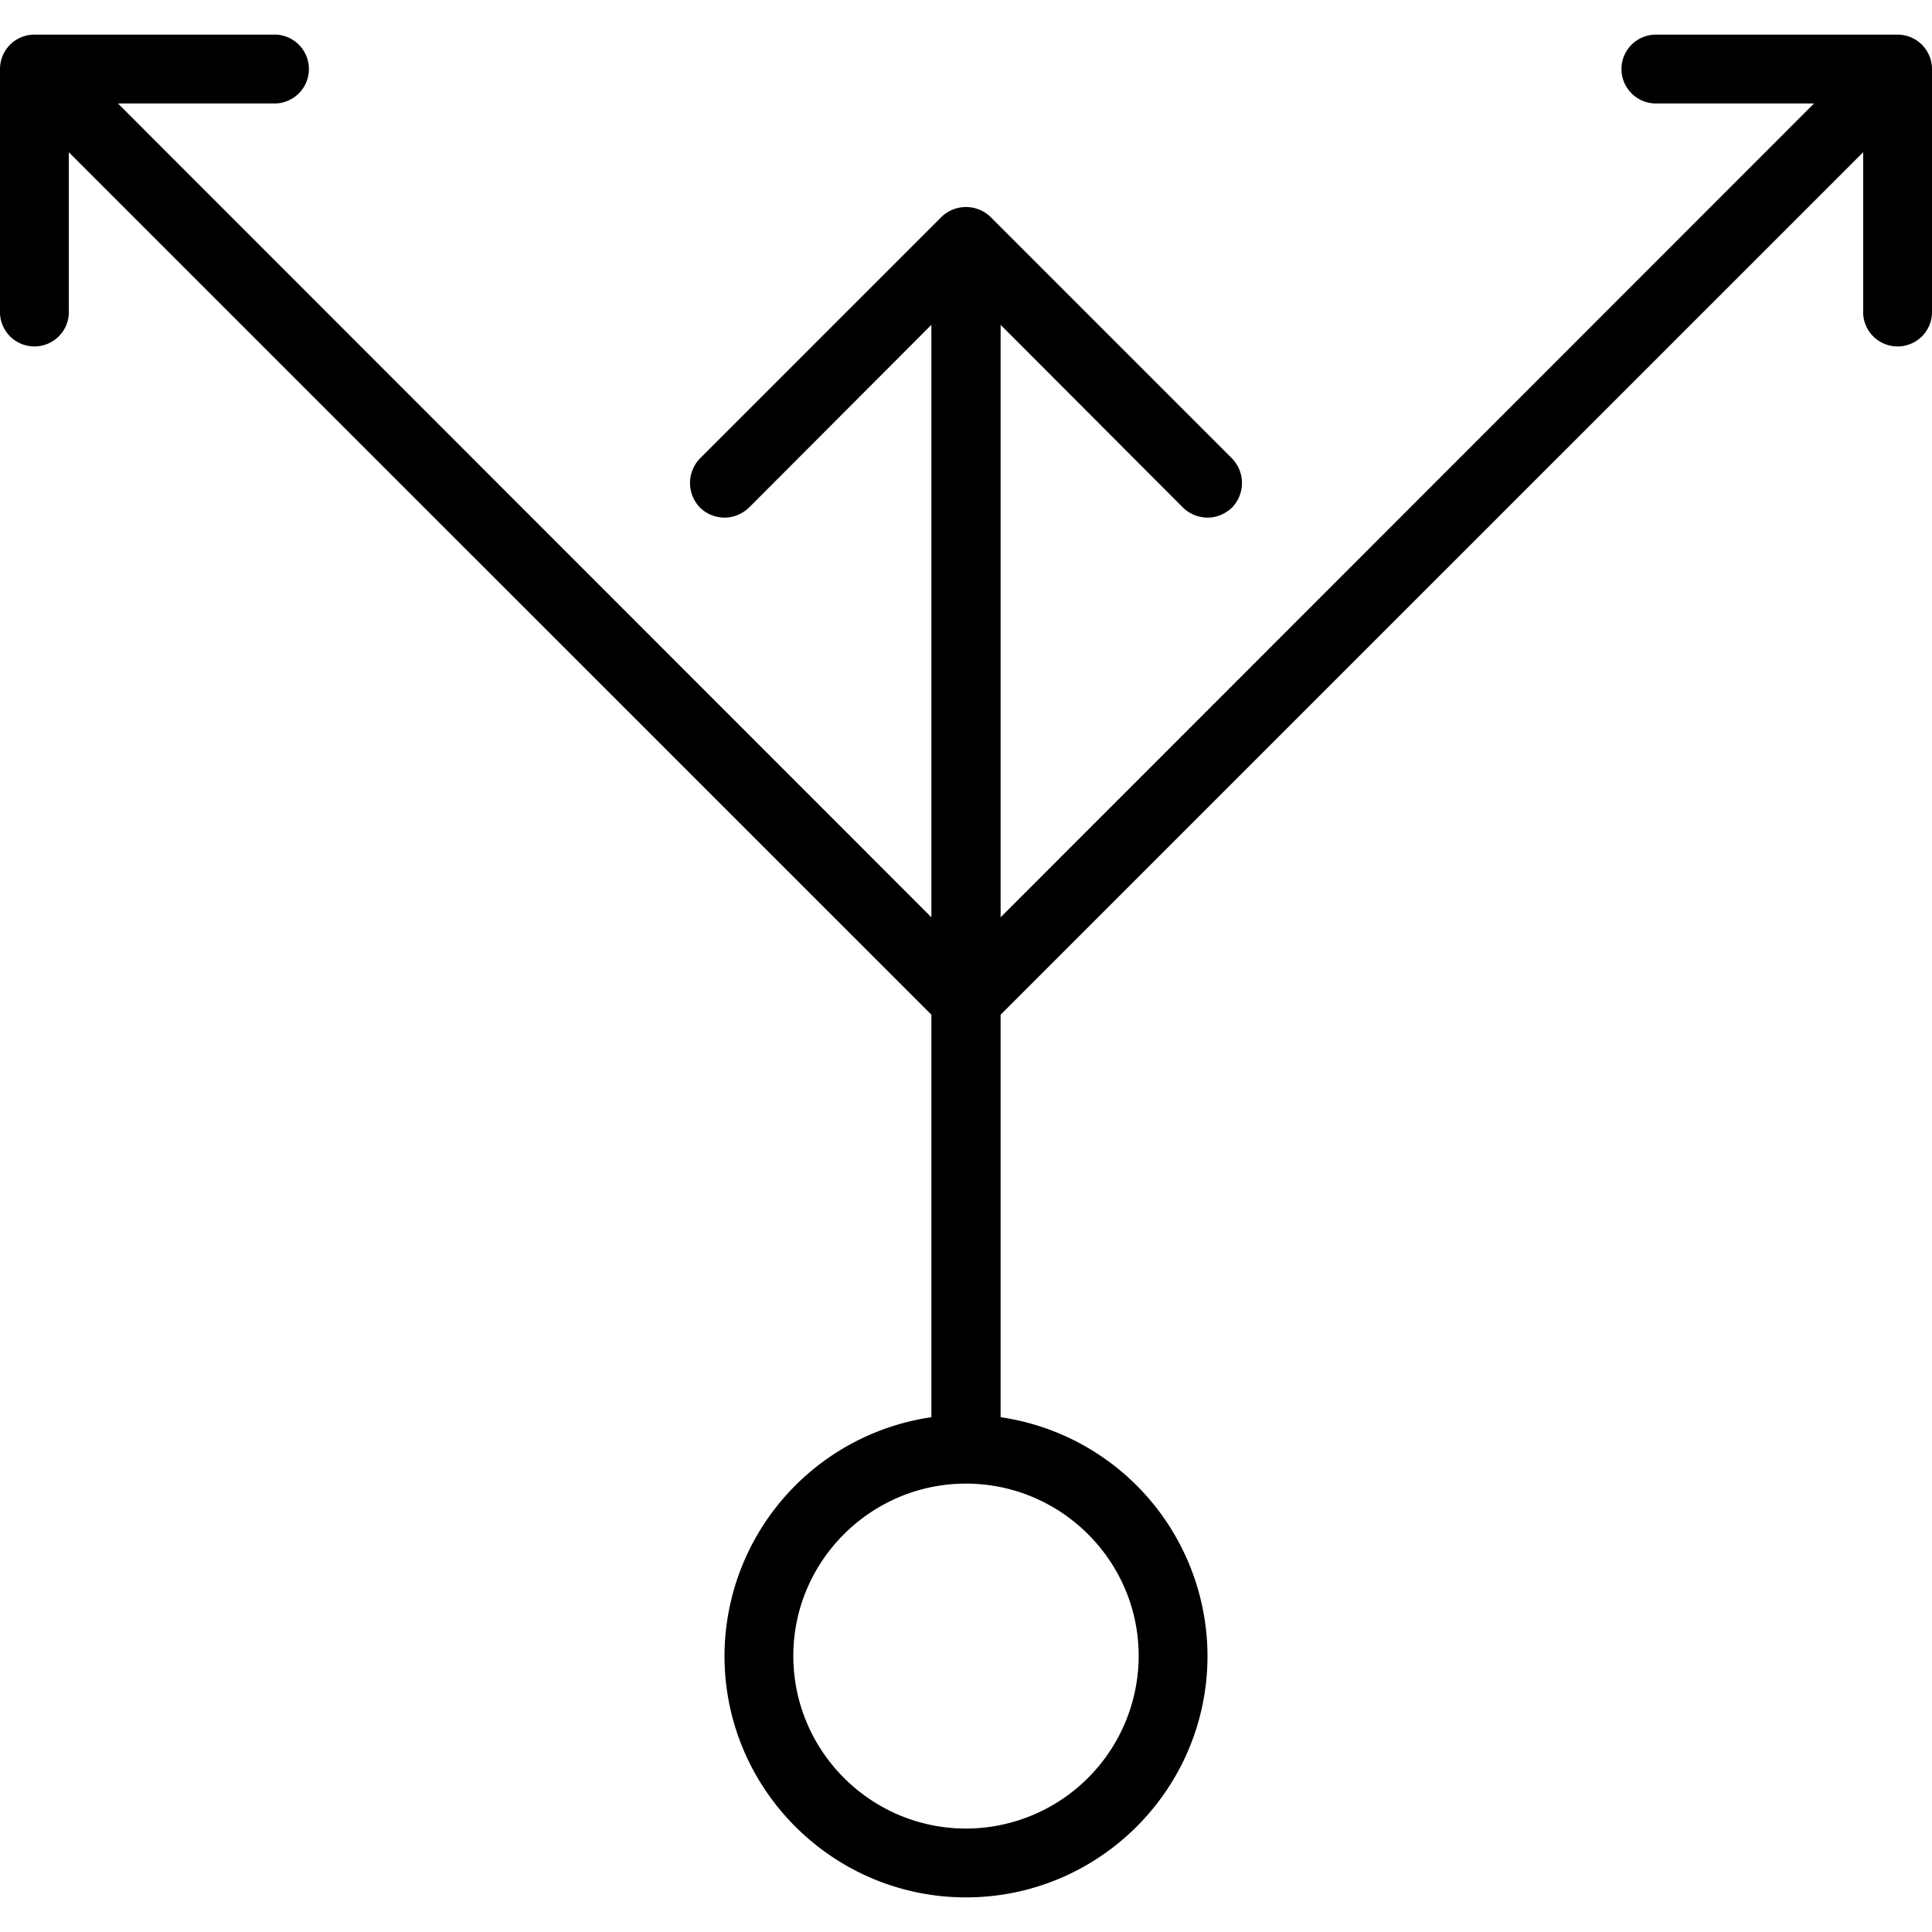 <svg xmlns="http://www.w3.org/2000/svg" width="32" height="32" viewBox="0 0 24 24">
    <path d="M23.57.43h-3a.427.427 0 0 0 0 .855h1.965L12.43 11.395v-7.36l2.265 2.27A.442.442 0 0 0 15 6.43c.11 0 .219-.043.305-.125a.439.439 0 0 0 0-.61l-3-3a.439.439 0 0 0-.61 0l-3 3a.439.439 0 0 0 0 .61A.442.442 0 0 0 9 6.43c.11 0 .219-.043.305-.125l2.265-2.27v7.36L1.465 1.285H3.43a.428.428 0 0 0 0-.855h-3A.428.428 0 0 0 0 .855v3a.428.428 0 1 0 .855 0V1.891L11.57 12.605v5A3.004 3.004 0 0 0 9 20.57c0 1.657 1.348 3 3 3s3-1.343 3-3a3.004 3.004 0 0 0-2.57-2.965v-5L23.145 1.891v1.964a.428.428 0 1 0 .855 0v-3a.428.428 0 0 0-.43-.425zm-9.425 20.14A2.148 2.148 0 0 1 12 22.715c-1.18 0-2.145-.961-2.145-2.145 0-1.18.965-2.14 2.145-2.14 1.18 0 2.145.96 2.145 2.14zm0 0"/>
</svg>
